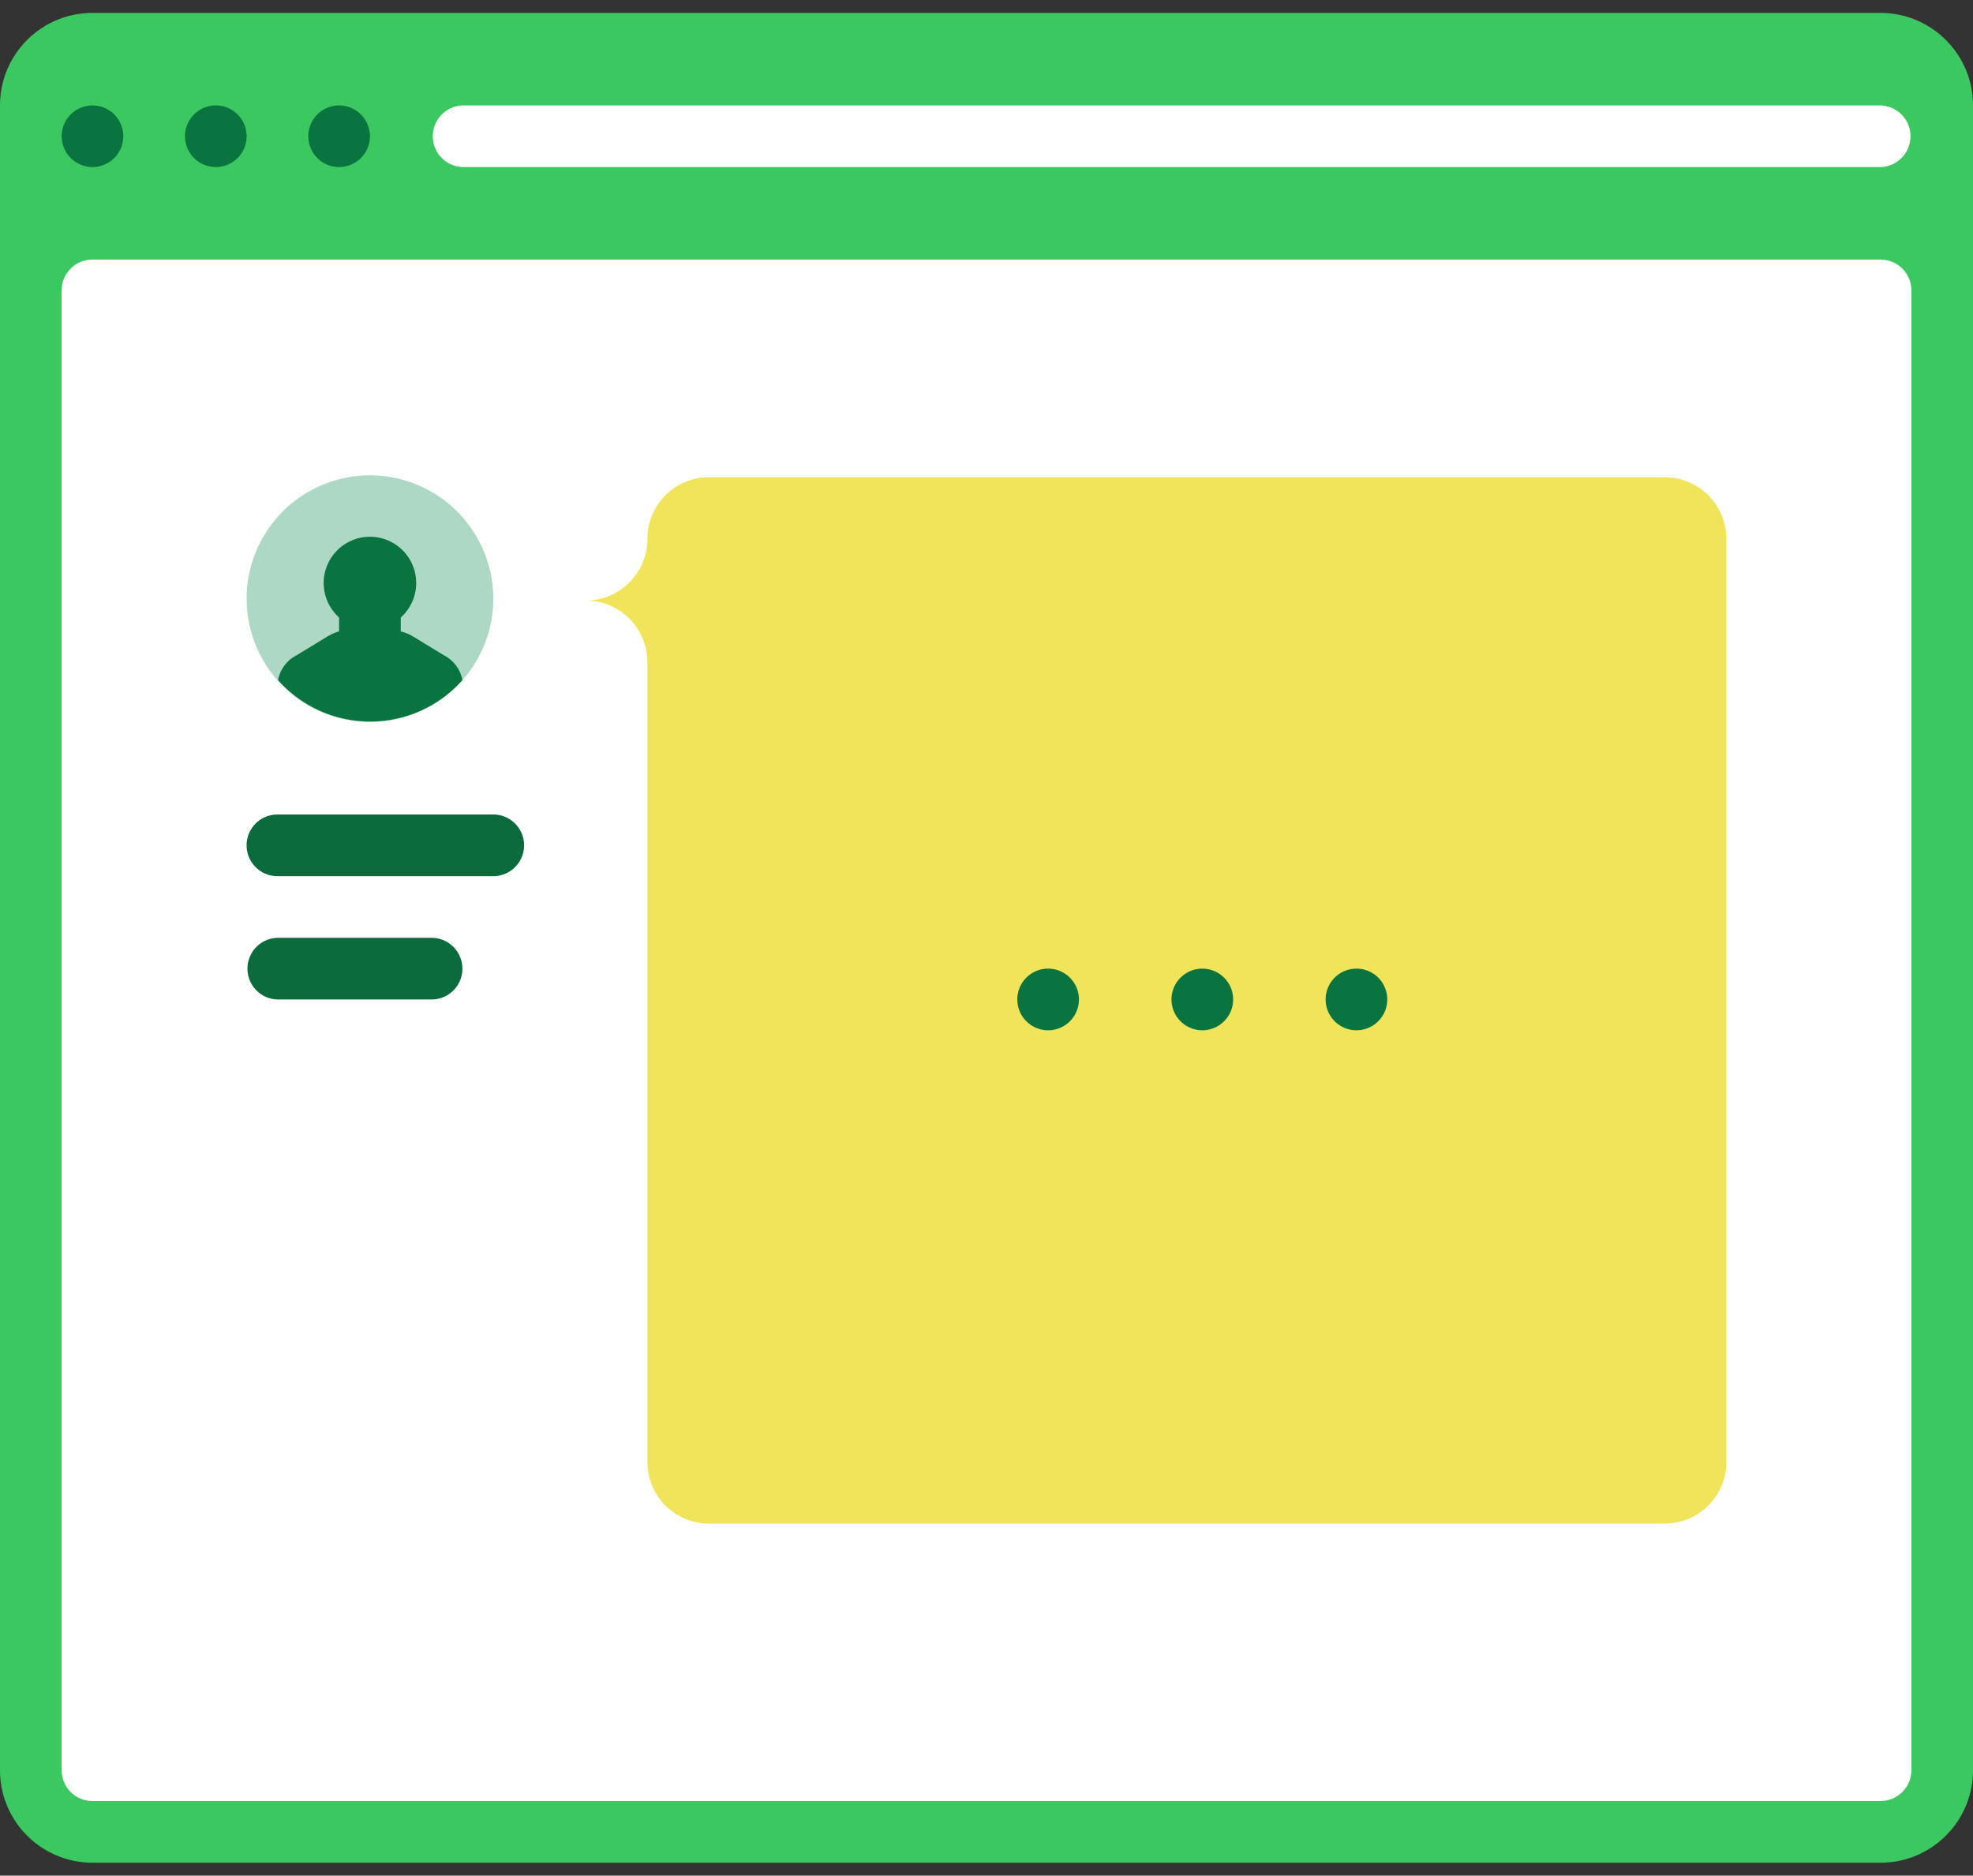 <svg width="81" height="77" fill="none" xmlns="http://www.w3.org/2000/svg"><rect width="100%" height="100%" fill="#333333" stroke="none"/><path d="M3.797.531h73.406C79.3.531 81 2.231 81 4.328v68.344c0 2.097-1.7 3.797-3.797 3.797H3.797A3.797 3.797 0 010 72.672V4.328C0 2.231 1.7.531 3.797.531z" fill="#3CC860"/><path d="M3.797 6.858a1.265 1.265 0 100-2.53 1.265 1.265 0 000 2.53zm5.063 0a1.265 1.265 0 100-2.53 1.265 1.265 0 000 2.53zm5.062 0a1.265 1.265 0 100-2.53 1.265 1.265 0 000 2.53z" fill="#0A7440"/><path d="M3.797 10.656h73.406c.699 0 1.266.567 1.266 1.266v60.75c0 .699-.567 1.265-1.266 1.265H3.797a1.266 1.266 0 01-1.266-1.265v-60.75c0-.7.567-1.266 1.266-1.266zm15.187-6.328h58.219a1.266 1.266 0 010 2.531H18.984a1.266 1.266 0 010-2.53z" fill="#fff"/><path d="M15.188 29.64a5.062 5.062 0 100-10.125 5.062 5.062 0 000 10.125z" fill="#ADD8C3"/><path d="M18.984 27.92a1.444 1.444 0 00-.772-1.026l-1.265-.772a1.945 1.945 0 00-.494-.202v-.57a1.899 1.899 0 10-2.531 0v.57a1.945 1.945 0 00-.468.202l-1.266.772c-.404.203-.69.582-.772 1.026a5.062 5.062 0 007.568 0z" fill="#0A7440"/><path d="M21.516 34.703c0 .7-.567 1.266-1.266 1.266h-8.86a1.266 1.266 0 010-2.532h8.86c.699 0 1.266.567 1.266 1.266zm-2.532 5.063c0 .699-.566 1.265-1.265 1.265H11.39a1.266 1.266 0 010-2.531h6.328c.699 0 1.265.567 1.265 1.266z" fill="#0B6B3C"/><path d="M68.344 19.592H29.008a2.531 2.531 0 00-2.43 2.53 2.531 2.531 0 01-2.531 2.532 2.531 2.531 0 012.531 2.531v32.83a2.531 2.531 0 002.531 2.532h39.235a2.531 2.531 0 002.53-2.531V22.123a2.531 2.531 0 00-2.53-2.531z" fill="#F0E45A"/><path d="M49.36 42.295a1.265 1.265 0 100-2.53 1.265 1.265 0 000 2.53zm6.328 0a1.265 1.265 0 100-2.53 1.265 1.265 0 000 2.53zm-12.658 0a1.265 1.265 0 100-2.53 1.265 1.265 0 000 2.53z" fill="#0A7440"/></svg>